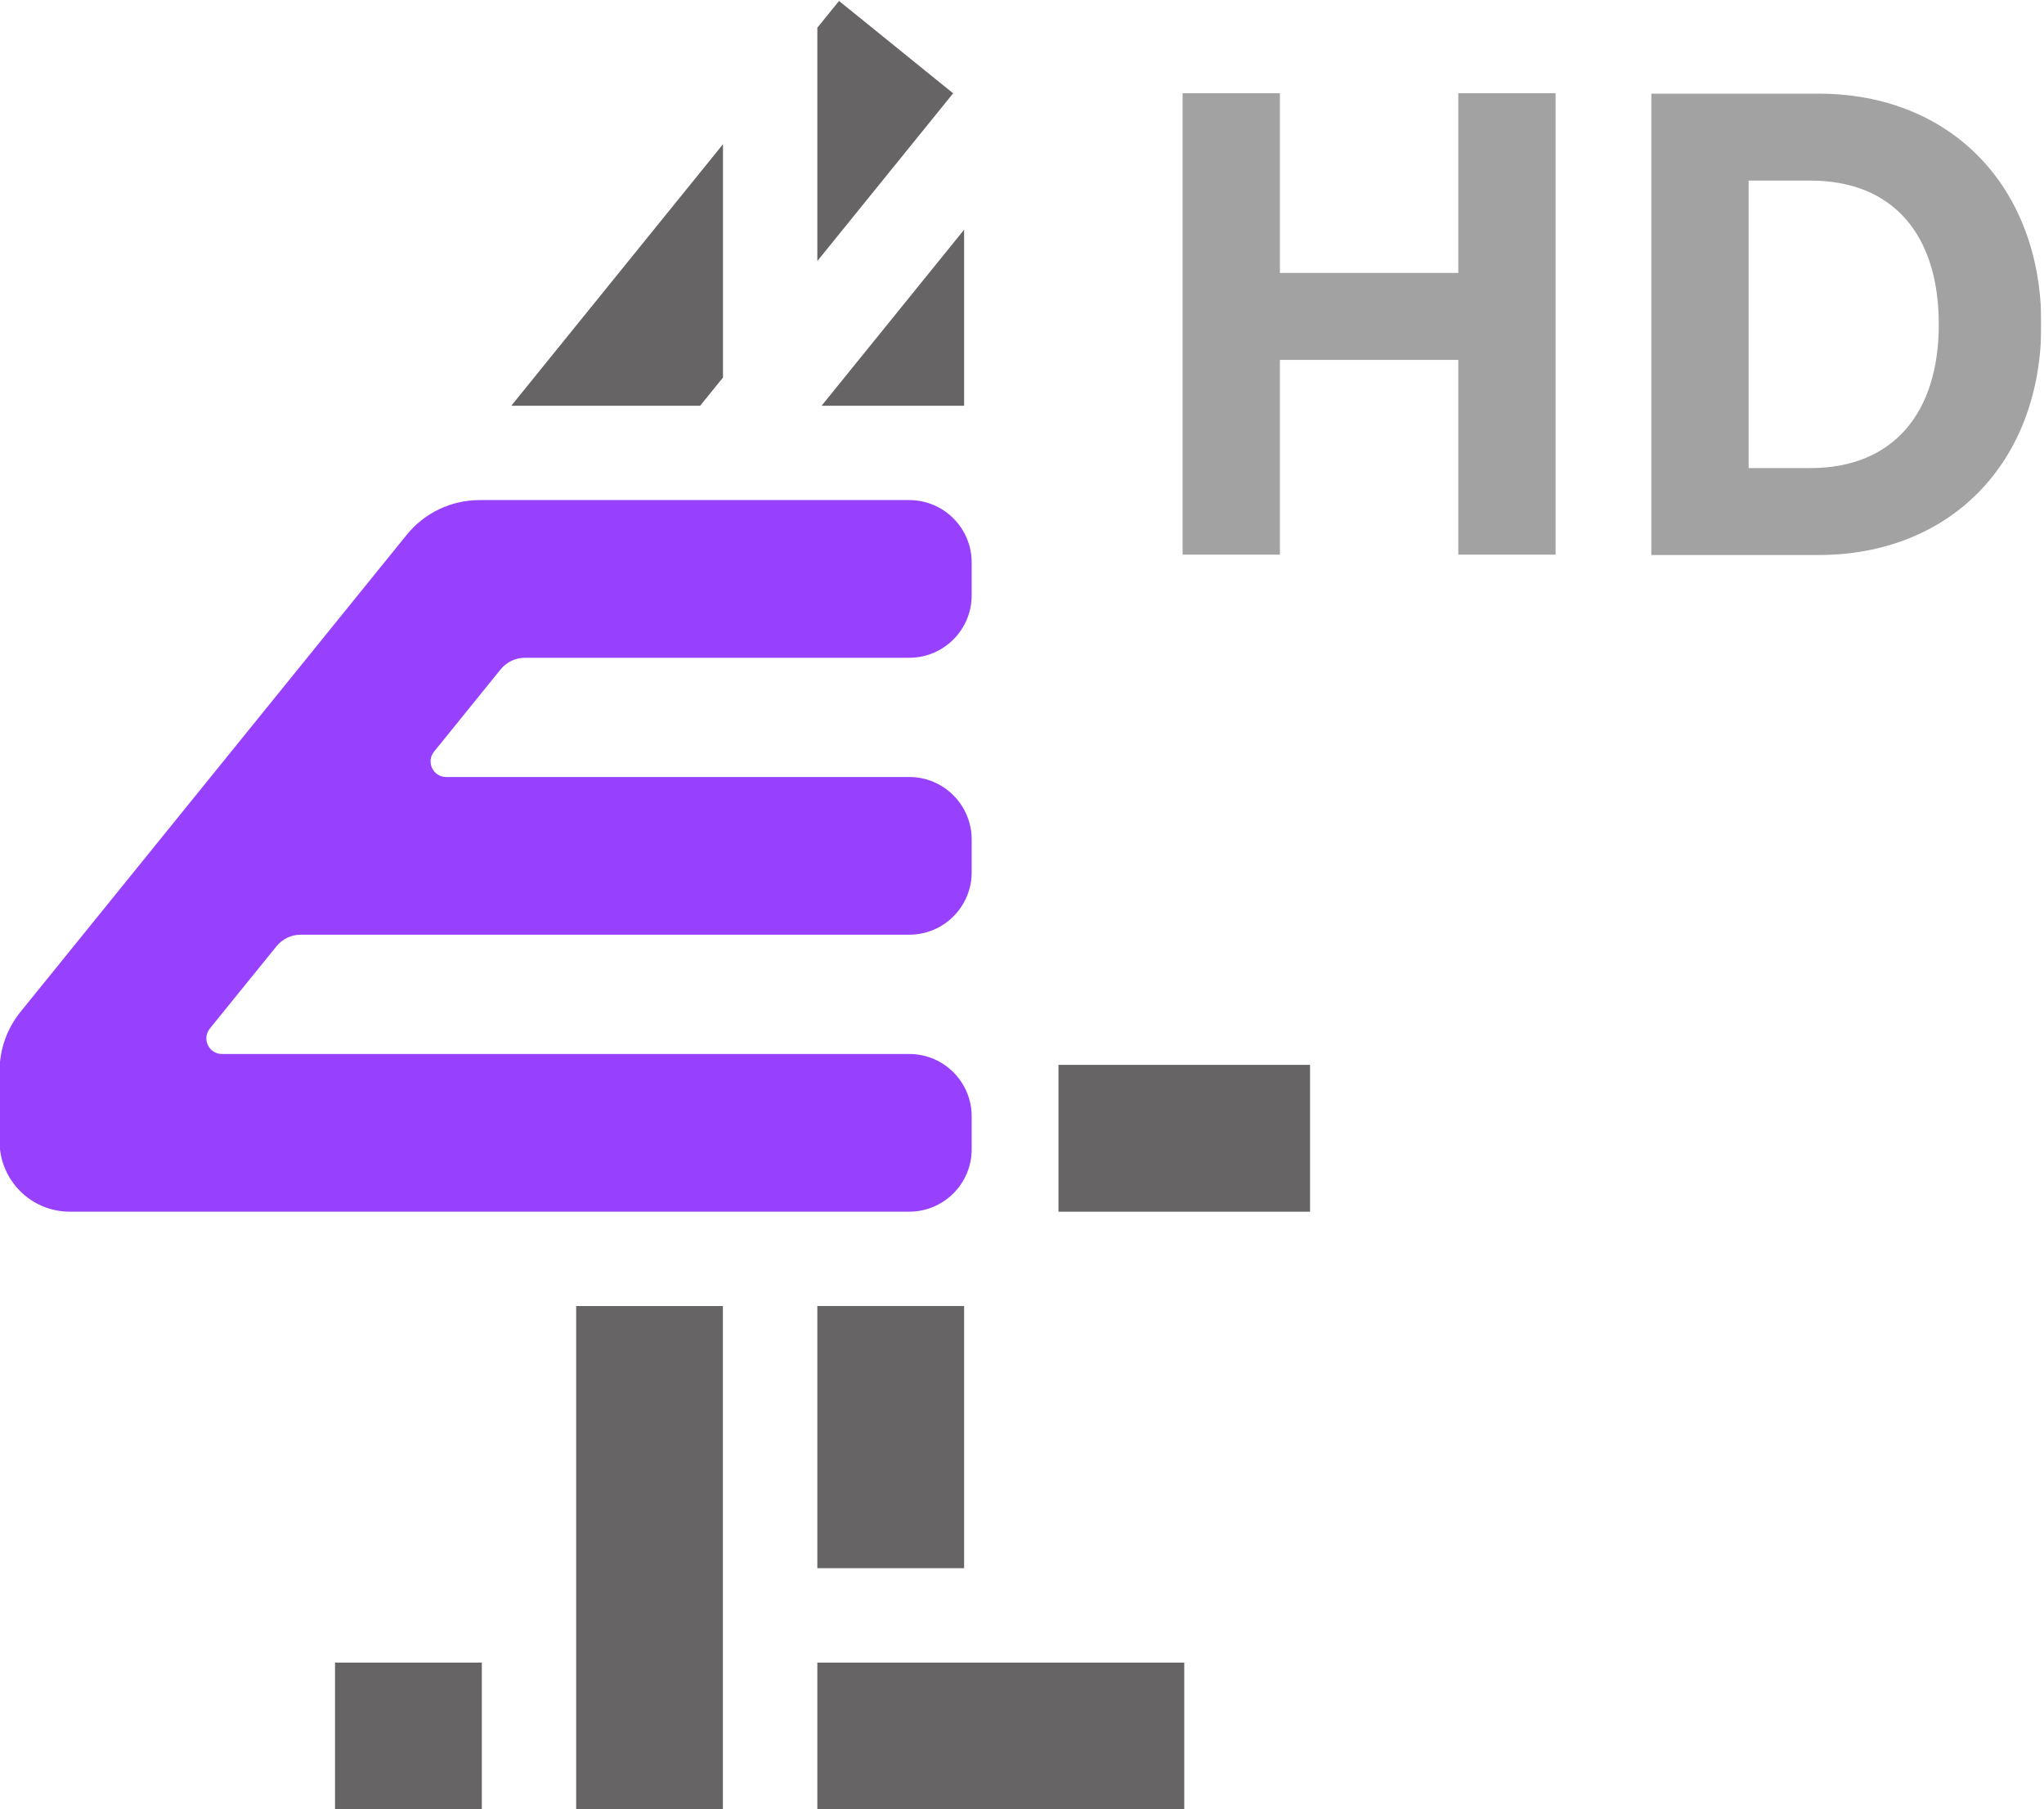 <svg width="904.16" height="800" version="1.1" viewBox="0 0 904.16 800" xml:space="preserve" xmlns="http://www.w3.org/2000/svg" xmlns:xlink="http://www.w3.org/1999/xlink"><defs><clipPath id="clipPath2218-0"><path d="m784.29 250.06h28.834v25.512h-28.834z"/></clipPath><clipPath id="clipPath2226-1"><path d="m801.01 274.27h12.118v-6.509h-12.118z"/></clipPath><clipPath id="clipPath2230-4"><path d="m801.01 267.76h12.118v6.509h-12.118z"/></clipPath></defs><g transform="matrix(1.333 0 0 -1.333 -818.08 1394.2)"><g transform="matrix(23.518 0 0 23.518 -17832 -5435.3)"><g clip-path="url(#clipPath2218-0)"><g clip-path="url(#clipPath2226-1)" opacity=".6"><g transform="translate(804.9 274.27)"><path d="m0 0v-2.535h-2.517v2.535h-1.374v-6.509h1.374v2.747h2.517v-2.747h1.373v6.509z" fill="#666464"/></g><g clip-path="url(#clipPath2230-4)"><g transform="translate(811.68 271.01)"><path d="m0 0c0 1.254-0.636 2.028-1.816 2.028h-0.867v-4.056h0.867c1.171 0 1.816 0.774 1.816 2.028m1.447 0c0-1.955-1.29-3.254-3.143-3.254h-2.36v6.508h2.36c1.853 0 3.143-1.299 3.143-3.254" fill="#666464"/></g></g></g></g></g><g transform="translate(446.48 2.236e-5)"><path d="m278.41 445.62h48.712v48.712h-48.712z" fill="#666464"/><path d="m487.17 612.63h-48.712v-86.979h48.712z" fill="#666464"/><g transform="matrix(22.223 0 0 22.223 445.66 1045.6)"><path d="m0 0-0.324-0.4v-3.483l2.028 2.504z" fill="#666464"/></g><path d="m518.48 643.92h83.49v48.712h-83.49z" fill="#666464"/><path d="m438.46 445.62h121.76v48.712h-121.76z" fill="#666464"/><path d="m358.43 445.62h48.69v167h-48.69z" fill="#666464"/><g transform="matrix(22.223 0 0 22.223 407.15 920.66)"><path d="m0 0v3.483l-3.161-3.904h2.82z" fill="#666464"/></g><g transform="matrix(22.223 0 0 22.223 487.17 911.31)"><path d="m0 0v2.628l-2.128-2.628z" fill="#666464"/></g></g><g transform="matrix(22.223 0 0 22.223 936.16 756.53)"><path d="m0 0v0.489c0 0.515-0.417 0.933-0.932 0.933h-6.914c-0.197 0-0.305 0.227-0.182 0.379l0.995 1.229c0.088 0.109 0.222 0.172 0.362 0.172h5.739c0.515 0 0.932 0.418 0.932 0.933v0.489c0 0.515-0.417 0.932-0.932 0.932h-6.417c-0.422 0-0.821-0.19-1.087-0.518l-5.769-7.124c-0.201-0.249-0.311-0.56-0.311-0.881v-1.051c0-0.579 0.469-1.049 1.048-1.049h12.536c0.515 0 0.932 0.418 0.932 0.932v0.49c0 0.515-0.417 0.932-0.932 0.932h-10.263c-0.196 0-0.304 0.227-0.181 0.38l0.995 1.228c0.088 0.109 0.221 0.173 0.362 0.173h9.087c0.515 0 0.932 0.417 0.932 0.932" fill="#9741ff"/></g></g></svg>
